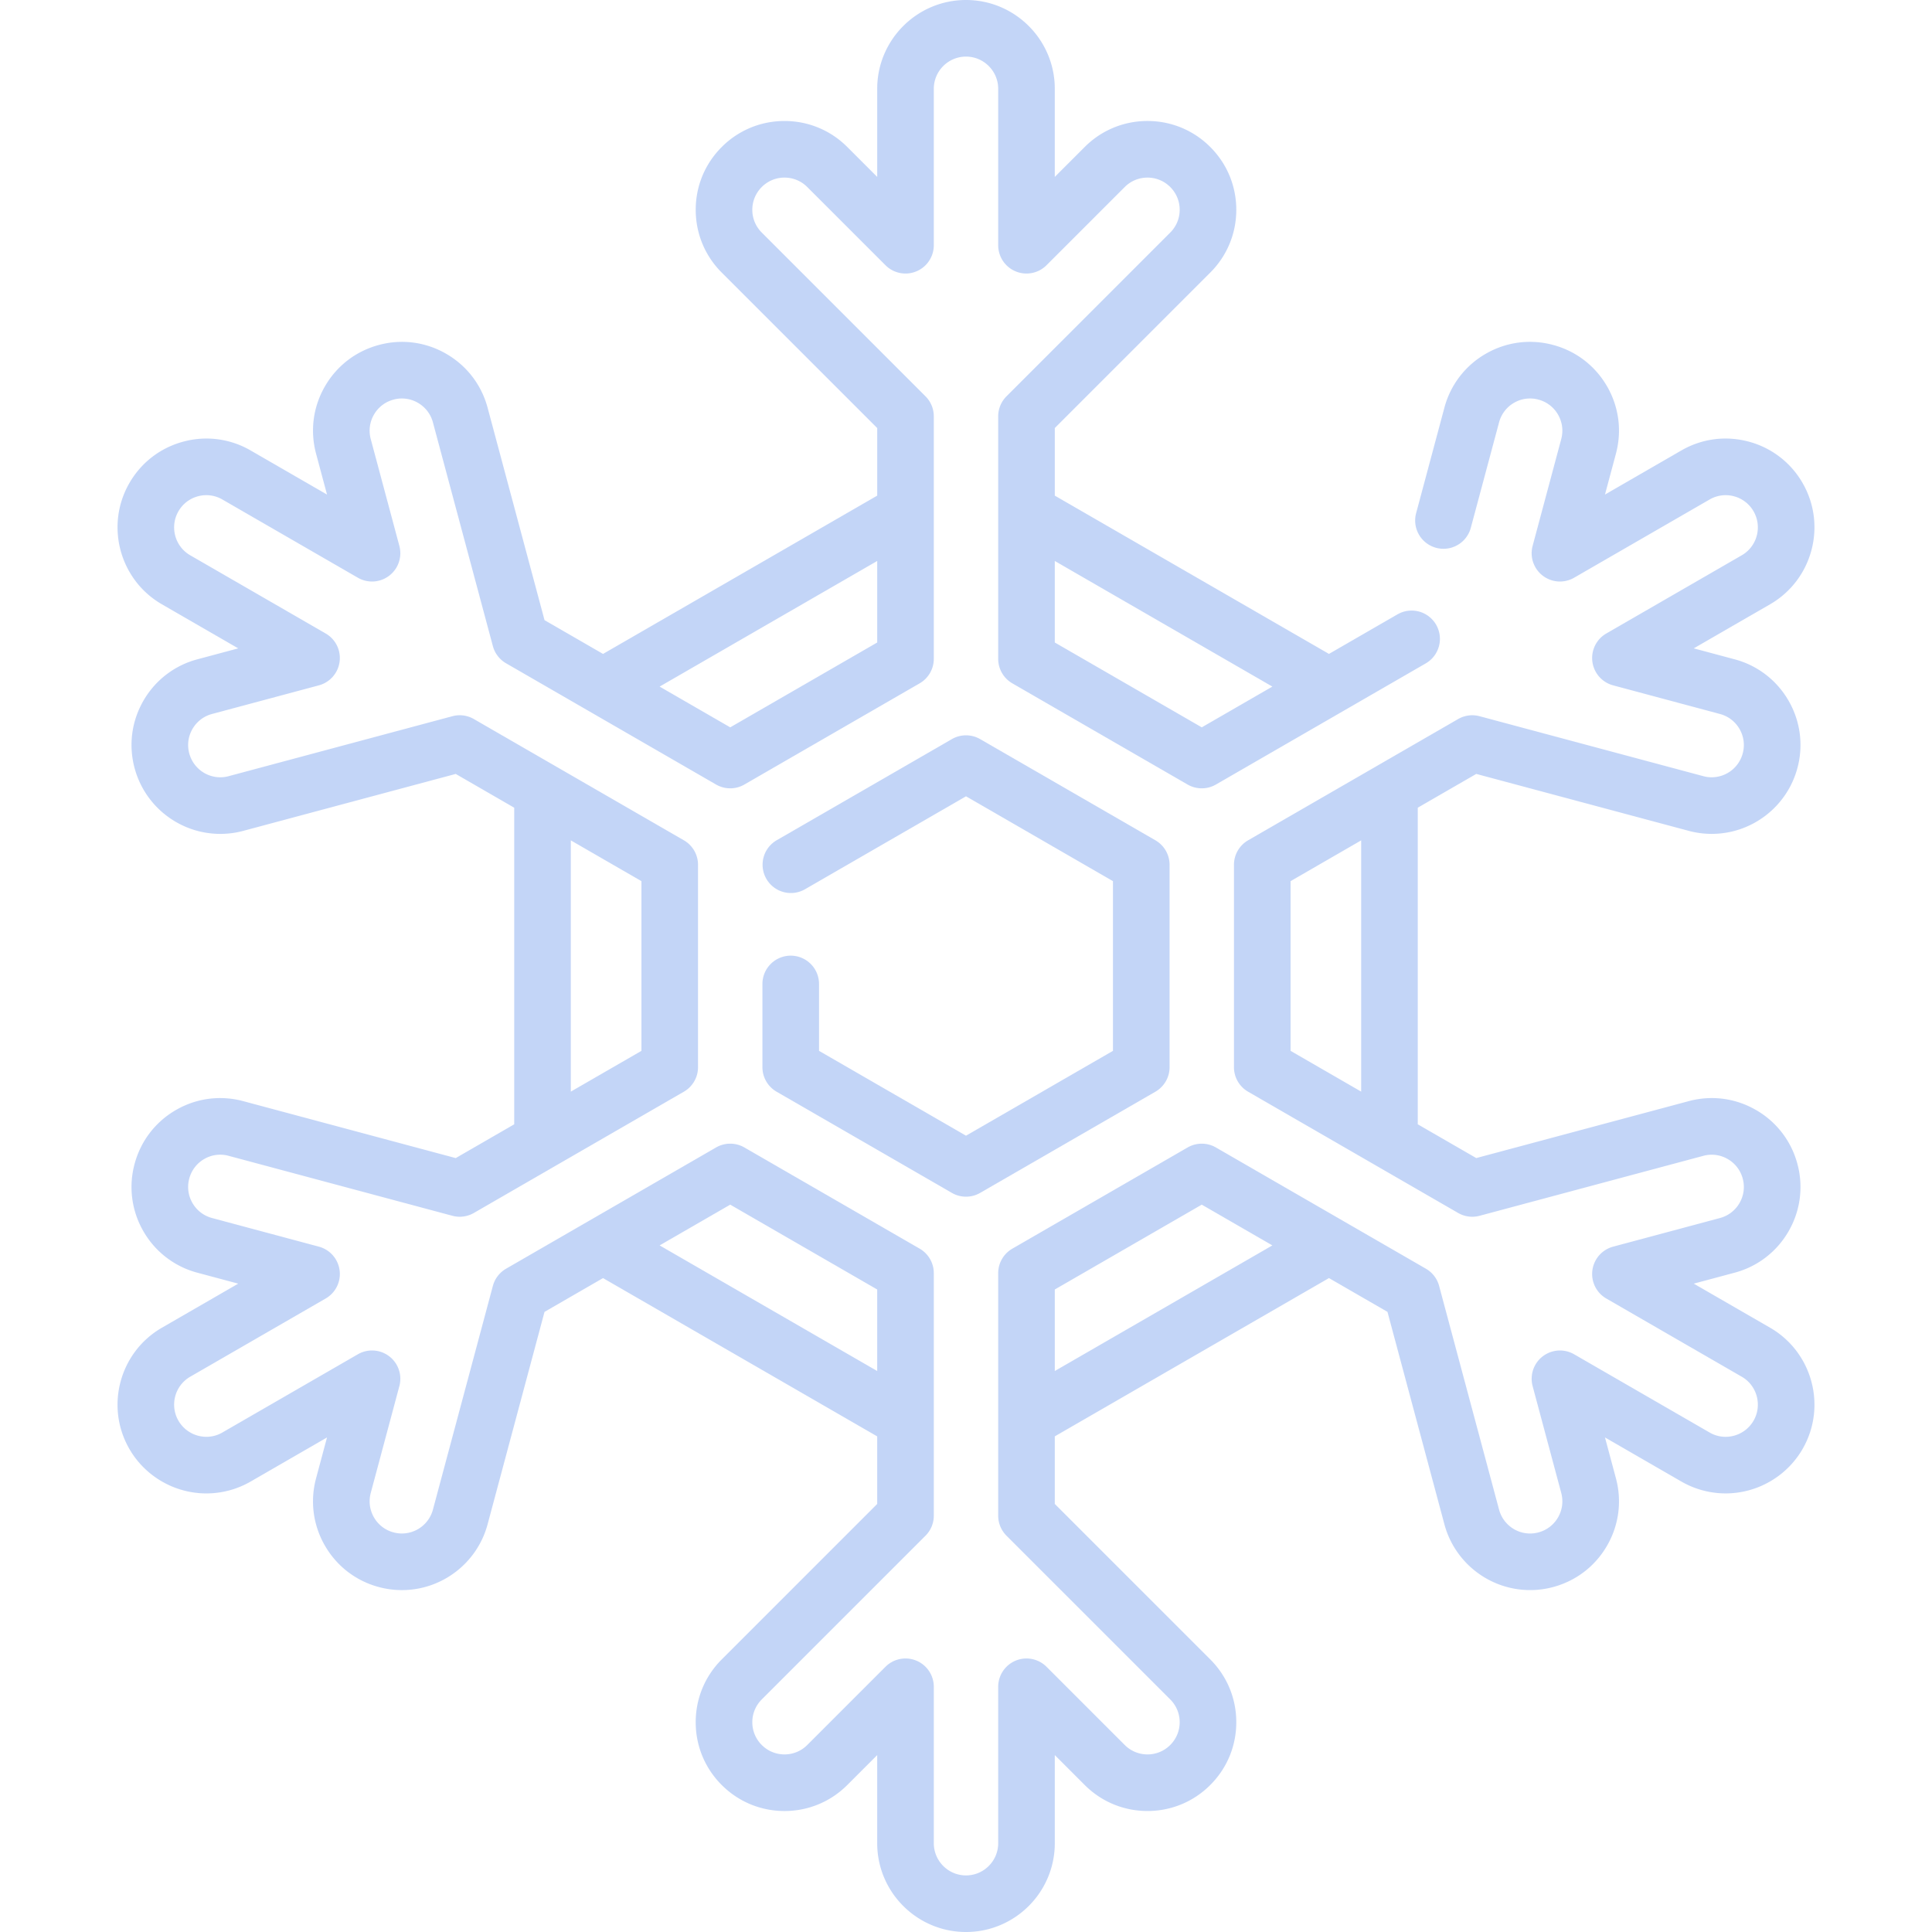 <svg id="Capa_1" height="512" viewBox="0 0 512 512" width="512" xmlns="http://www.w3.org/2000/svg"><path fill="rgba(136, 173, 241, 0.5)" d="M209.551 253.26a7.5 7.5 0 00-7.5 7.5v22.056a7.5 7.5 0 003.75 6.495l46.449 26.816a7.493 7.493 0 007.5 0l46.449-26.816a7.5 7.5 0 003.75-6.495v-53.631a7.5 7.5 0 00-3.75-6.495l-46.449-26.816a7.499 7.499 0 00-7.5 0l-46.449 26.816a7.5 7.5 0 007.5 12.99L256 211.029l38.949 22.486v44.971L256 300.971l-38.949-22.486V260.76a7.5 7.5 0 00-7.5-7.5z"/><path fill="rgba(136, 173, 241, 0.5)" d="M469.089 351.855l-20.225-11.677 10.828-2.901a23.378 23.378 0 0014.291-10.963 23.371 23.371 0 002.349-17.858 23.393 23.393 0 00-10.992-14.306c-5.446-3.137-11.782-3.963-17.827-2.332l-56.286 15.083-15.502-8.951v-83.902l15.502-8.951 56.271 15.079c1.993.539 4.051.812 6.117.812 10.625 0 19.967-7.175 22.717-17.444a23.375 23.375 0 00-2.349-17.858 23.374 23.374 0 00-14.289-10.962l-10.83-2.902 20.225-11.677c11.236-6.487 15.1-20.907 8.614-32.142a23.377 23.377 0 00-14.301-10.974c-6.072-1.625-12.413-.786-17.845 2.359l-20.221 11.674 2.9-10.826c1.628-6.072.793-12.414-2.35-17.858s-8.218-9.337-14.27-10.957c-6.063-1.642-12.404-.819-17.851 2.318a23.377 23.377 0 00-10.988 14.315l-7.487 27.94a7.5 7.5 0 0014.489 3.883l7.488-27.946a8.477 8.477 0 013.985-5.194 8.42 8.42 0 016.463-.832c2.201.589 4.04 2 5.179 3.974s1.442 4.272.851 6.474l-7.585 28.316a7.5 7.5 0 0010.994 8.436l35.908-20.731a8.454 8.454 0 016.461-.854 8.476 8.476 0 015.186 3.98c2.352 4.075.952 9.303-3.122 11.655l-35.904 20.73a7.5 7.5 0 001.809 13.739l28.32 7.59c2.201.589 4.041 2 5.18 3.973s1.441 4.271.851 6.475a8.537 8.537 0 01-8.228 6.327 8.475 8.475 0 01-2.219-.296l-59.287-15.887a7.501 7.501 0 00-5.691.75l-55.655 32.133a7.5 7.5 0 00-3.75 6.495v53.635a7.5 7.5 0 003.75 6.495l55.655 32.133a7.505 7.505 0 005.691.75l59.3-15.891a8.426 8.426 0 016.444.845 8.49 8.49 0 013.99 5.193c.59 2.201.288 4.499-.851 6.472s-2.979 3.384-5.182 3.974l-28.318 7.589a7.5 7.5 0 00-1.809 13.739l35.904 20.73c4.074 2.352 5.474 7.58 3.121 11.657a8.567 8.567 0 01-7.402 4.268 8.378 8.378 0 01-4.25-1.148l-35.9-20.727a7.5 7.5 0 00-10.994 8.436l7.586 28.318c.59 2.201.288 4.5-.852 6.473s-2.979 3.384-5.198 3.979a8.423 8.423 0 01-2.202.292c-3.847 0-7.23-2.602-8.228-6.329l-15.887-59.288a7.502 7.502 0 00-3.495-4.554l-55.656-32.133a7.499 7.499 0 00-7.5 0l-46.449 26.816a7.5 7.5 0 00-3.75 6.495v64.268c0 1.989.79 3.897 2.197 5.303l43.401 43.402a8.469 8.469 0 012.499 6.03c0 2.278-.888 4.42-2.503 6.035-1.609 1.61-3.75 2.497-6.029 2.497s-4.421-.887-6.032-2.5l-20.729-20.727a7.501 7.501 0 00-12.803 5.304v41.456c0 4.705-3.828 8.532-8.532 8.532s-8.532-3.828-8.532-8.532v-41.456a7.5 7.5 0 00-12.803-5.304l-20.732 20.73c-1.608 1.61-3.749 2.497-6.029 2.497s-4.421-.887-6.034-2.502a8.47 8.47 0 01-2.499-6.03c0-2.279.888-4.42 2.5-6.032l43.4-43.4a7.497 7.497 0 002.197-5.303V337.4a7.5 7.5 0 00-3.75-6.495l-46.449-26.816a7.499 7.499 0 00-7.5 0l-55.656 32.133a7.506 7.506 0 00-3.495 4.554l-15.887 59.289a8.537 8.537 0 01-8.228 6.327 8.466 8.466 0 01-2.221-.297c-2.201-.589-4.04-2-5.179-3.974s-1.442-4.272-.851-6.474l7.585-28.316a7.5 7.5 0 00-10.994-8.436l-35.905 20.729a8.378 8.378 0 01-4.246 1.146 8.567 8.567 0 01-7.404-4.27c-2.352-4.075-.952-9.303 3.122-11.655l35.904-20.73a7.5 7.5 0 00-1.809-13.739l-28.32-7.59c-2.201-.589-4.041-2-5.18-3.973s-1.441-4.271-.85-6.476a8.486 8.486 0 013.982-5.196 8.438 8.438 0 016.464-.833l59.287 15.887a7.497 7.497 0 005.691-.75l55.655-32.133a7.5 7.5 0 003.75-6.495v-53.635a7.5 7.5 0 00-3.75-6.495l-55.655-32.133a7.503 7.503 0 00-5.691-.75l-59.302 15.892a8.443 8.443 0 01-2.204.292c-3.847 0-7.23-2.602-8.229-6.33-.59-2.201-.288-4.499.851-6.472s2.979-3.384 5.182-3.974l28.318-7.589a7.5 7.5 0 001.809-13.739l-35.904-20.73c-4.074-2.352-5.474-7.58-3.121-11.657a8.475 8.475 0 015.187-3.979 8.449 8.449 0 016.466.859l35.9 20.727a7.5 7.5 0 0010.994-8.436l-7.586-28.318c-.59-2.201-.288-4.5.852-6.473s2.979-3.384 5.2-3.979a8.41 8.41 0 016.437.844 8.484 8.484 0 013.991 5.193l15.887 59.288a7.502 7.502 0 003.495 4.554l55.656 32.133a7.499 7.499 0 007.5 0l46.449-26.816a7.5 7.5 0 003.75-6.495v-64.268c0-1.989-.79-3.897-2.197-5.303L201.87 61.627a8.469 8.469 0 01-2.499-6.03c0-2.278.888-4.42 2.503-6.035 1.608-1.61 3.75-2.497 6.029-2.497s4.421.887 6.032 2.5l20.729 20.727a7.5 7.5 0 0012.803-5.304V23.532c0-4.705 3.828-8.532 8.532-8.532s8.532 3.828 8.532 8.532v41.456a7.5 7.5 0 0012.803 5.304l20.732-20.73c1.608-1.61 3.749-2.497 6.029-2.497s4.421.887 6.034 2.502a8.47 8.47 0 012.499 6.03c0 2.279-.888 4.42-2.5 6.032l-43.4 43.4a7.497 7.497 0 00-2.197 5.303V174.6a7.5 7.5 0 003.75 6.495l46.449 26.816a7.499 7.499 0 007.5 0l55.656-32.133a7.5 7.5 0 00-7.5-12.99l-18.196 10.505-72.659-41.947v-17.908l41.202-41.201c4.446-4.444 6.896-10.354 6.896-16.641s-2.449-12.197-6.891-16.636c-4.442-4.447-10.352-6.896-16.642-6.896s-12.2 2.449-16.639 6.893l-7.926 7.925v-23.35C279.532 10.557 268.976 0 256 0s-23.532 10.557-23.532 23.532v23.351l-7.922-7.922c-4.442-4.447-10.353-6.896-16.642-6.896s-12.2 2.449-16.637 6.892c-4.446 4.444-6.896 10.354-6.896 16.641s2.449 12.197 6.894 16.639l41.203 41.203v17.908l-72.659 41.947-15.505-8.952-15.082-56.285c-1.628-6.084-5.534-11.167-10.996-14.312-5.45-3.138-11.788-3.963-17.822-2.329-6.072 1.626-11.147 5.519-14.291 10.963s-3.978 11.786-2.35 17.856l2.901 10.828-20.212-11.669a23.346 23.346 0 00-17.851-2.364c-6.081 1.626-11.16 5.523-14.303 10.972-6.487 11.237-2.624 25.657 8.612 32.144l20.225 11.677-10.828 2.901a23.378 23.378 0 00-14.291 10.963c-3.143 5.444-3.978 11.787-2.35 17.855 2.75 10.272 12.092 17.447 22.717 17.447 2.066 0 4.125-.273 6.102-.807l56.286-15.083 15.502 8.951v83.902l-15.502 8.951-56.273-15.08c-6.069-1.639-12.408-.813-17.851 2.323-5.453 3.143-9.353 8.227-10.981 14.311a23.375 23.375 0 002.349 17.858 23.374 23.374 0 0014.289 10.962l10.83 2.902-20.225 11.677c-11.236 6.487-15.1 20.907-8.614 32.142 4.189 7.262 12.004 11.772 20.396 11.772 4.115 0 8.18-1.093 11.75-3.158l20.221-11.674-2.9 10.826c-1.628 6.072-.793 12.414 2.35 17.858s8.218 9.337 14.271 10.958a23.45 23.45 0 006.12.813c10.625 0 19.967-7.175 22.717-17.446l15.083-56.287 15.506-8.952 72.658 41.947v17.908l-41.202 41.201c-4.446 4.444-6.896 10.354-6.896 16.641s2.449 12.197 6.891 16.636c4.442 4.447 10.352 6.896 16.642 6.896s12.2-2.449 16.639-6.893l7.926-7.925v23.351C232.468 501.443 243.024 512 256 512s23.532-10.557 23.532-23.532v-23.351l7.923 7.922c4.442 4.447 10.353 6.896 16.642 6.896s12.199-2.449 16.637-6.892c4.446-4.444 6.896-10.354 6.896-16.641s-2.449-12.197-6.894-16.639l-41.203-41.203v-17.908l72.658-41.947 15.506 8.952 15.083 56.286c2.75 10.272 12.092 17.447 22.717 17.447 2.068 0 4.126-.273 6.1-.807 6.072-1.626 11.147-5.519 14.291-10.963s3.978-11.786 2.35-17.856l-2.901-10.828 20.216 11.671a23.51 23.51 0 0011.755 3.161c8.392 0 16.207-4.511 20.394-11.771 6.487-11.234 2.624-25.654-8.613-32.142zM342.014 233.513l18.712-10.804v66.582l-18.712-10.804zm-4.823-51.56l-18.71 10.802-38.949-22.486v-21.603zm-104.723-33.287v21.603l-38.949 22.486-18.71-10.802zm-81.194 74.043l18.712 10.804v44.975l-18.712 10.804zm23.535 107.337l18.71-10.802 38.949 22.486v21.603zm104.723 33.288V341.73l38.949-22.486 18.71 10.802z"/></svg>